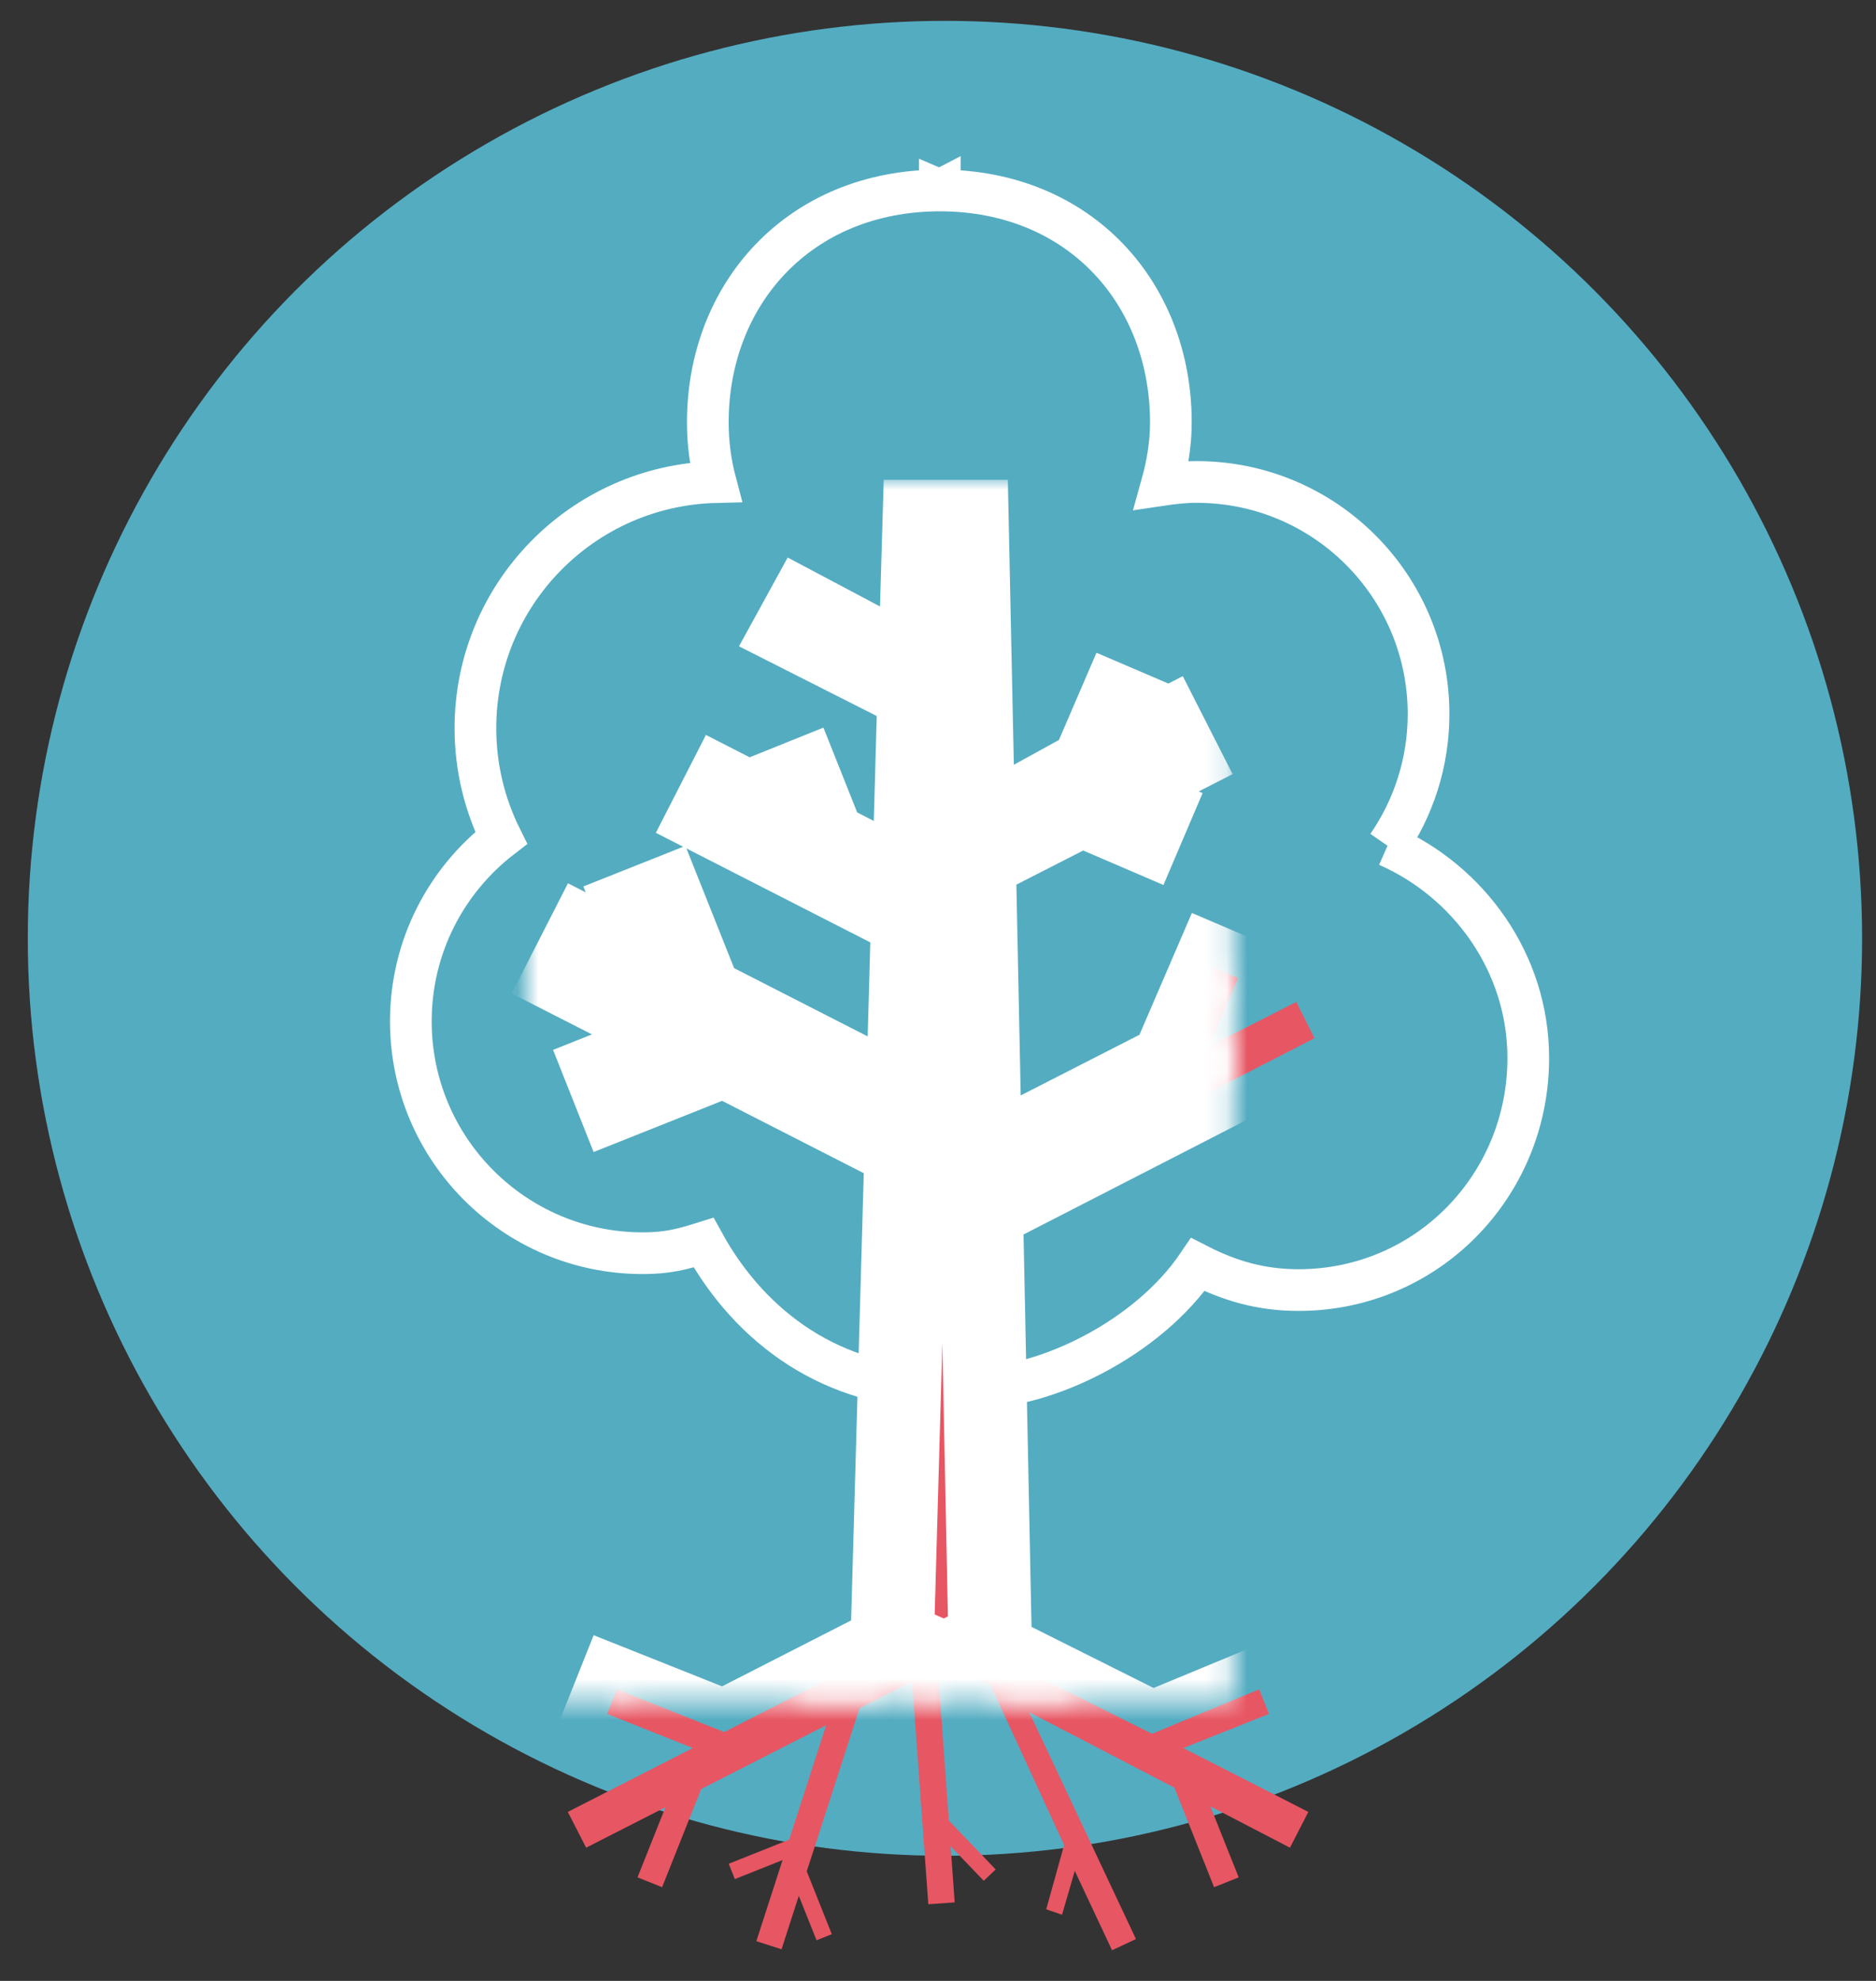 <?xml version="1.0" encoding="UTF-8" standalone="no"?>
<svg width="90px" height="95px" viewBox="0 0 90 95" version="1.1" xmlns="http://www.w3.org/2000/svg" xmlns:xlink="http://www.w3.org/1999/xlink">
    <rect x="0" y="0" width="90" height="95" fill="#333333" stroke="none"/>
    <!-- Generator: Sketch 39.1 (31720) - http://www.bohemiancoding.com/sketch -->
    <title>Artboard 2</title>
    <desc>Created with Sketch.</desc>
    <defs>
        <polygon id="path-1" points="41.545 73.195 41.075 72.018 35.932 74.149 28.139 70.25 28.178 70.25 27.746 48.994 43.73 40.791 42.855 39.052 38.655 41.186 40.061 37.906 38.895 37.407 36.883 42.079 27.701 46.768 27.402 32.214 32.559 29.581 35.429 30.813 35.739 30.086 33.474 29.113 37.113 27.253 36.537 26.121 34.136 27.35 35.045 25.241 34.317 24.929 33.034 27.909 27.376 31.021 27.059 16.011 25.82 16.011 25.005 16.011 24.789 23.357 19.261 20.428 18.868 21.144 24.763 24.127 24.497 33.598 20.21 31.399 19.055 28.499 18.322 28.794 19.142 30.849 15.403 28.937 14.824 30.069 24.454 34.988 24.204 43.925 14.306 38.869 12.431 34.163 11.251 34.632 12.59 37.997 8.786 36.052 7.907 37.772 13.906 40.831 9.796 42.469 10.265 43.65 15.411 41.6 24.141 46.058 23.464 69.953 15.411 74.067 10.265 72.018 9.796 73.195 13.906 74.832 7.907 77.895 8.786 79.611 12.59 77.672 11.251 81.034 12.431 81.506 14.306 76.797 20.303 73.737 18.526 79.227 15.627 80.382 15.92 81.118 18.21 80.205 16.952 84.094 18.161 84.484 18.989 81.919 19.841 84.052 20.573 83.759 19.371 80.744 21.904 72.918 24.427 71.634 25.202 82.323 26.467 82.234 26.274 79.543 27.862 81.199 28.433 80.653 26.186 78.311 25.658 71.006 25.82 70.751 28.186 71.801 28.183 71.801 31.717 79.482 30.859 82.566 31.618 82.827 32.229 80.721 34.017 84.53 35.164 83.992 30.042 73.112 37.007 76.731 38.912 81.505 40.093 81.034 38.733 77.628 42.553 79.611 43.433 77.895 37.436 74.832"></polygon>
        <mask id="mask-2" maskContentUnits="userSpaceOnUse" maskUnits="objectBoundingBox" x="-2" y="-2" width="39.823" height="72.519">
            <rect x="5.907" y="14.011" width="39.823" height="72.519" fill="white"></rect>
            <use xlink:href="#path-1" fill="black"></use>
        </mask>
    </defs>
    <g id="Page-1" stroke="none" stroke-width="1" fill="none" fill-rule="evenodd">
        <g id="Artboard-2">
            <g id="Group-15-Copy" transform="translate(1, 1)">
                <circle id="Oval-2-Copy" fill="#54ACC1" cx="44.333" cy="44" r="44"></circle>
                <g id="Group-8" transform="translate(18.333, 8)">
                    <path d="M47.233,31.559 C48.472,29.762 49.201,27.587 49.201,25.242 C49.201,19.097 44.221,14.114 38.077,14.114 C37.508,14.114 36.949,14.176 36.398,14.258 C36.665,13.302 36.839,12.299 36.839,11.258 C36.839,5.123 32.529,0.146 25.755,0.133 L25.755,0.129 C25.755,0.129 25.76,0.131 25.757,0.131 C25.751,0.131 25.755,0.129 25.755,0.129 L25.755,0.133 C18.978,0.146 14.624,5.123 14.624,11.258 C14.624,12.252 14.752,13.209 14.994,14.121 C8.61,14.282 3.475,19.5 3.475,25.922 C3.475,27.809 3.92,29.597 4.708,31.183 C2.076,33.216 0.377,36.395 0.377,39.979 C0.377,46.12 5.357,51.101 11.502,51.101 C12.663,51.101 13.367,50.924 14.42,50.593 C16.699,54.739 20.673,57.548 25.755,57.559 L25.755,57.163 L26.596,57.163 L27.448,57.163 L27.448,57.559 C30.835,57.552 35.722,55.211 38.133,51.649 C39.646,52.422 41.148,52.869 42.965,52.869 C49.108,52.869 53.985,47.885 53.985,41.74 C53.985,37.188 51.145,33.282 47.233,31.559" id="Fill-5" stroke="#FFFFFF" stroke-width="2"></path>
                    <g id="Fill-7">
                        <use fill="#E75663" fill-rule="evenodd" xlink:href="#path-1"></use>
                        <use stroke="#FFFFFF" mask="url(#mask-2)" stroke-width="4" xlink:href="#path-1"></use>
                    </g>
                </g>
            </g>
        </g>
    </g>
</svg>